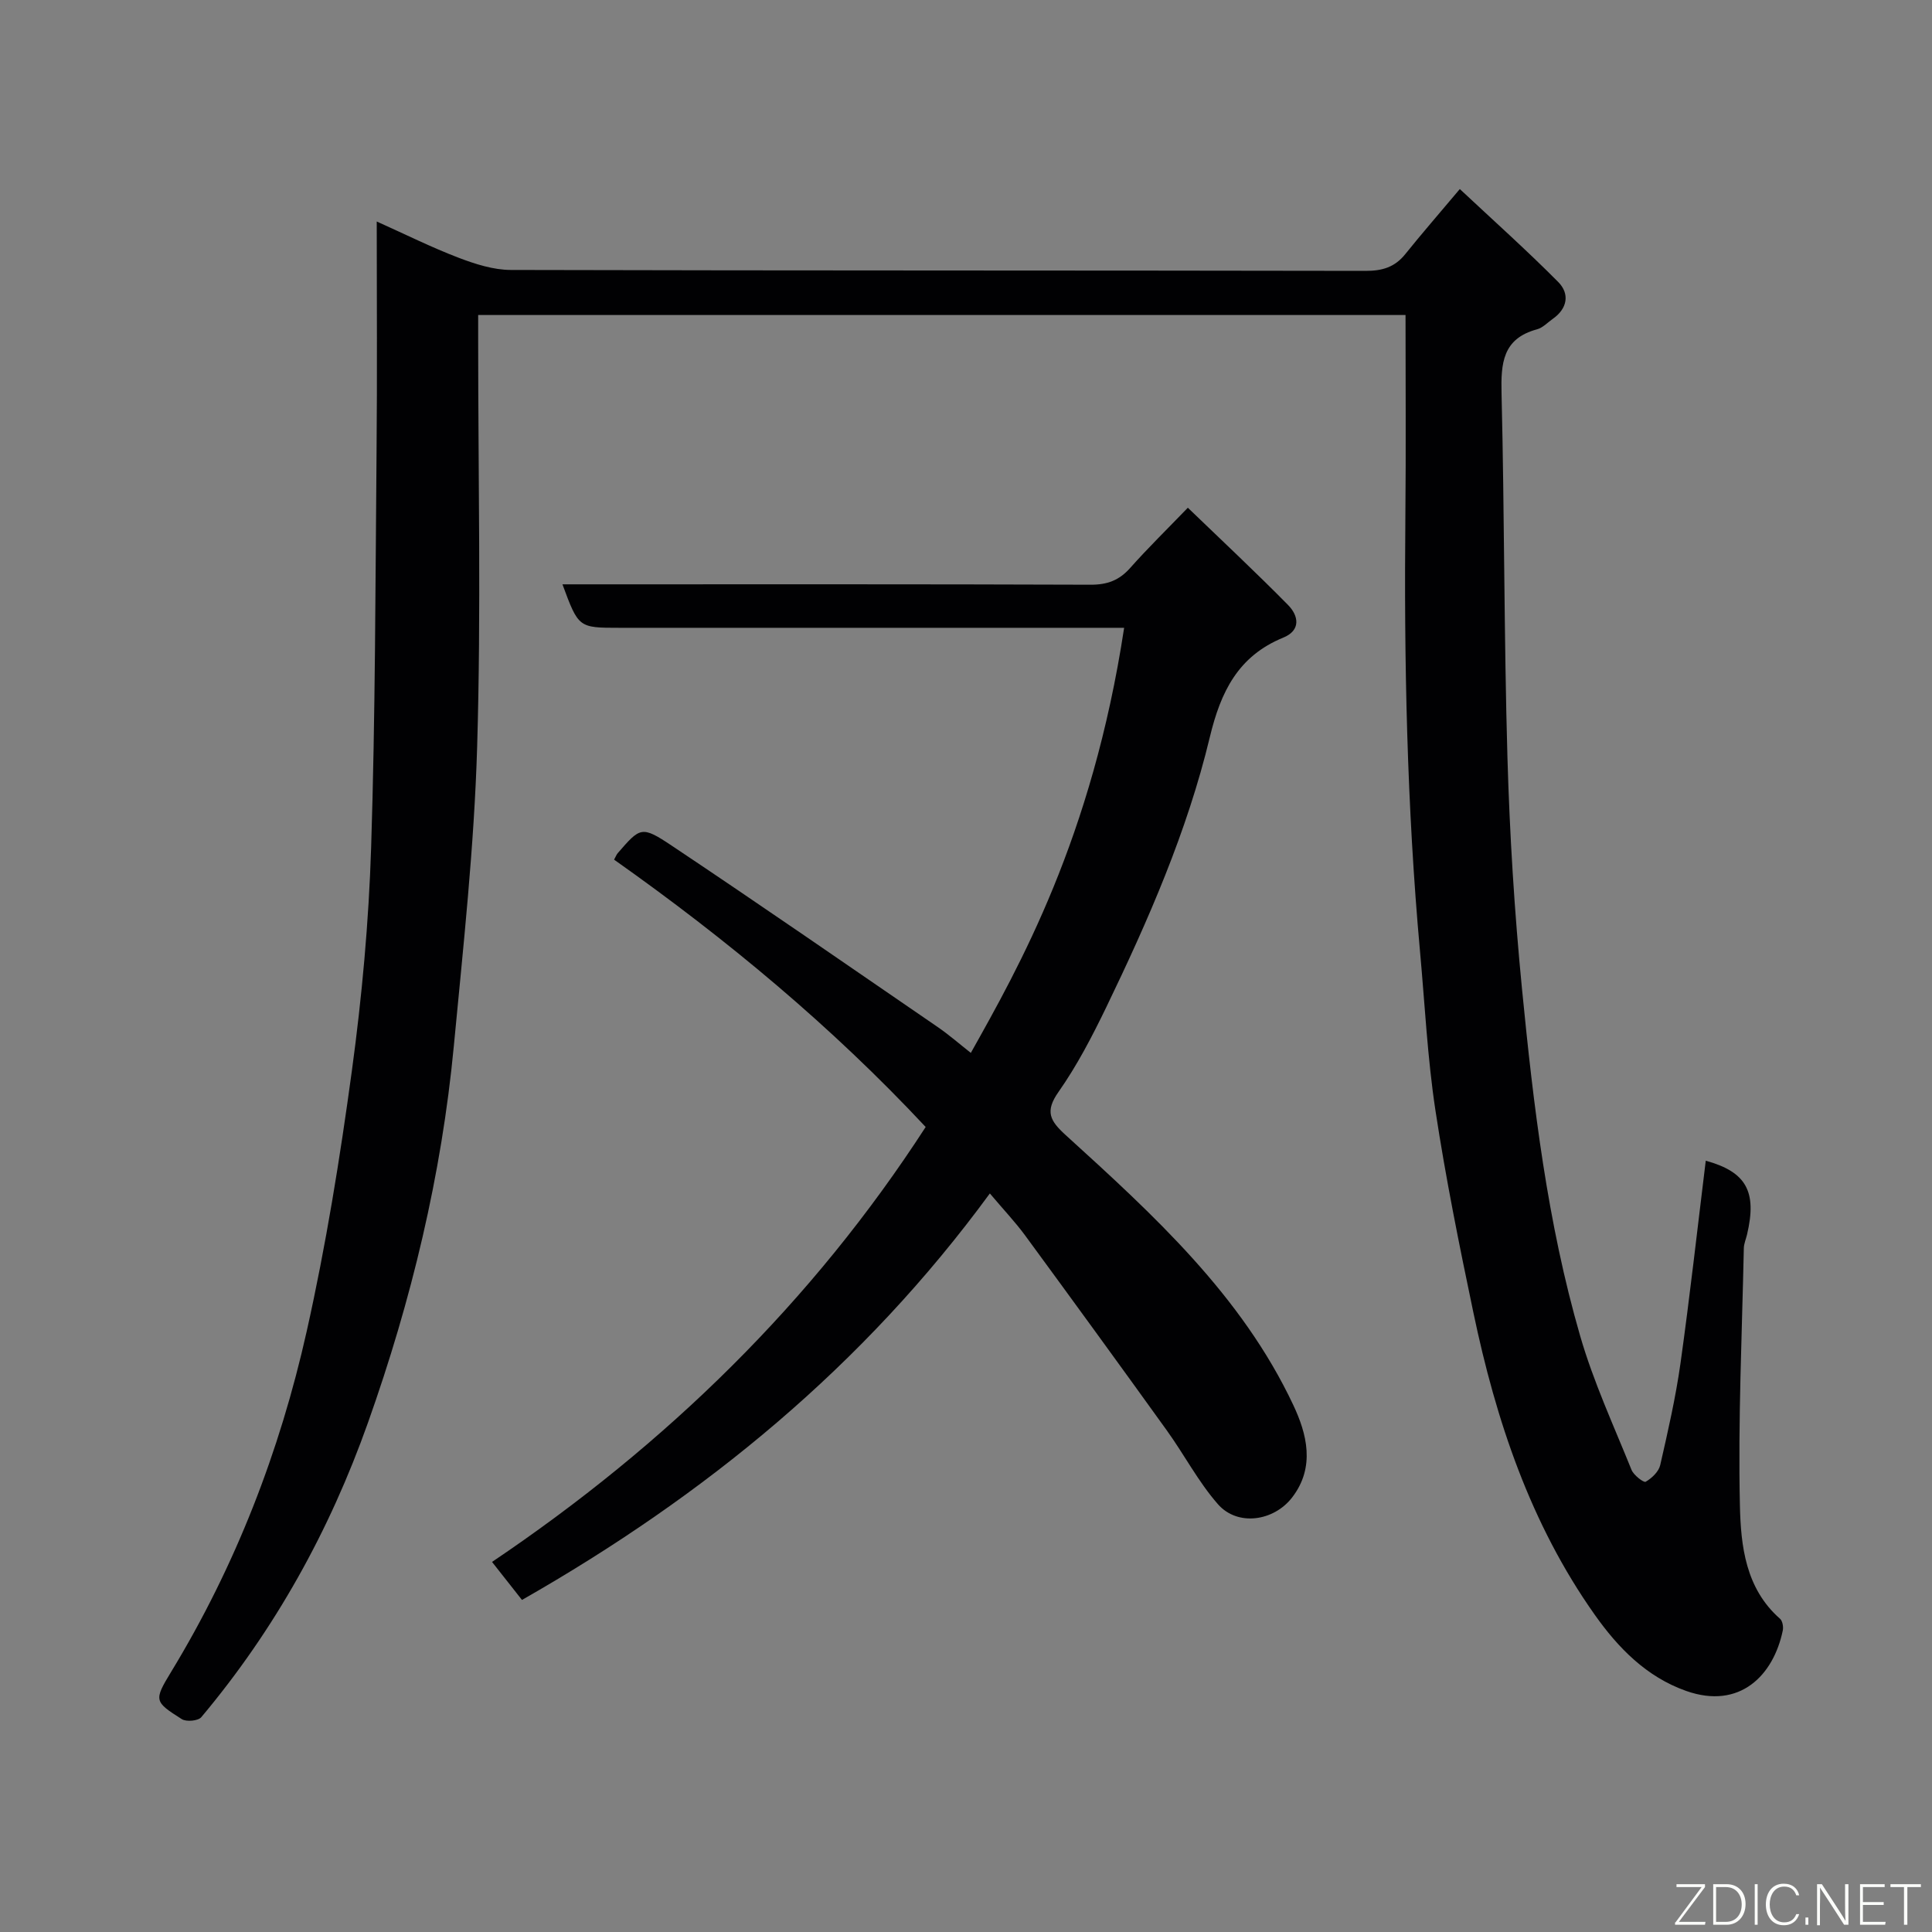 <svg enable-background="new 0 0 400 400" viewBox="0 0 400 400" xmlns="http://www.w3.org/2000/svg"><rect x="0" y="0" width="400" height="400" fill="#808080" stroke="none"/><path d="m291 65.22c-64.79 0-128.06 0-192 0v5.36c0 28 .62 56.02-.21 83.99-.61 20.7-2.87 41.36-4.83 62-2.54 26.74-8.79 52.68-17.78 77.99-7.94 22.37-19.25 42.79-34.51 60.97-.65.77-3.09.99-4.03.4-5.7-3.62-5.83-3.84-2.22-9.77 13.34-21.94 22.5-45.61 28.08-70.53 3.99-17.81 6.9-35.91 9.36-54 2.08-15.3 3.49-30.76 3.98-46.19.87-27.25.88-54.53 1.12-81.8.15-15.64.04-31.3.04-47.78 5.95 2.67 11.34 5.36 16.94 7.5 3.44 1.31 7.2 2.52 10.82 2.53 59 .15 118 .08 177 .19 3.46.01 6.03-.78 8.19-3.47 3.39-4.22 6.95-8.31 11.29-13.47 6.89 6.45 13.83 12.65 20.37 19.24 2.41 2.43 1.94 5.49-1.13 7.64-1.07.75-2.06 1.84-3.25 2.16-7.16 1.93-7.5 7.05-7.35 13.32.61 25.1.5 50.21 1.22 75.3.46 15.99 1.45 31.99 3.01 47.91 2.37 24.23 5.26 48.46 12.06 71.93 2.74 9.46 6.92 18.51 10.62 27.68.45 1.11 2.53 2.7 2.93 2.46 1.27-.73 2.7-2.09 3.01-3.45 1.6-6.99 3.2-14 4.2-21.09 1.95-13.94 3.51-27.93 5.23-41.93 8.4 2.32 10.64 6.38 8.55 15.27-.22.95-.65 1.9-.67 2.86-.37 17.77-1.21 35.55-.81 53.3.19 8.31 1.16 17.14 8.3 23.4.52.45.73 1.67.58 2.42-1.92 9.29-8.88 16.46-20.01 12.53-8.26-2.92-14.11-8.96-18.93-15.78-13.32-18.83-20.46-40.28-25.13-62.6-2.91-13.88-5.72-27.8-7.85-41.82-1.65-10.88-2.19-21.92-3.19-32.89-2.73-30.08-3.32-60.23-3.03-90.41.13-13.6.03-27.19.03-41.37z" fill="#010103"/><path d="m204.94 247.09c-26.17 35.74-58.97 62.56-96.87 84.16-2.03-2.57-4.04-5.14-6.2-7.87 36.13-24.33 66.34-53.82 89.78-90.05-19.42-20.79-41.18-38.87-64.51-55.35.35-.62.49-1.04.76-1.35 4.66-5.36 4.91-5.73 11.17-1.55 18.45 12.32 36.7 24.95 54.99 37.5 2.41 1.65 4.62 3.59 6.94 5.41 9.91-17.68 25.12-44.45 31.74-88.01-1.87 0-3.68 0-5.5 0-33 0-66 0-98.99 0-8.47 0-8.47 0-11.8-9h5.34c34.66 0 69.33-.05 103.99.08 3.47.01 5.93-.9 8.21-3.47 3.64-4.1 7.57-7.94 11.94-12.47 7.19 6.93 14.1 13.39 20.74 20.13 2.21 2.24 2.71 5.26-1 6.77-9.33 3.82-12.93 11.19-15.19 20.6-4.69 19.53-12.75 37.93-21.47 55.98-2.91 6.01-6.03 12.02-9.85 17.46-2.86 4.06-1.78 5.98 1.46 8.93 18.2 16.54 36.45 33.19 47.15 55.93 2.75 5.84 4.64 12.8-.27 19.14-3.78 4.89-11.27 6.02-15.35 1.36-4.05-4.62-6.95-10.23-10.57-15.26-9.73-13.53-19.53-27-29.38-40.43-2.02-2.74-4.4-5.25-7.26-8.64z" fill="#010103"/><g fill="#fbfcfa"><path d="m346.9 398 5.4-7.3h-5.2v-.6h5.9v.6l-5.4 7.2h5.5l-.1.6h-6.2v-.5z"/><path d="m354.7 390.1h2.8c2.3 0 3.9 1.6 3.9 4.1s-1.6 4.3-3.9 4.3h-2.8zm.6 7.8h2c2.2 0 3.3-1.6 3.3-3.6 0-1.8-1-3.6-3.3-3.6h-2z"/><path d="m363.9 390.1v8.4h-.6v-8.4h1.6z"/><path d="m372.5 396.3c-.4 1.3-1.4 2.3-3.2 2.3-2.4 0-3.7-1.9-3.7-4.3 0-2.3 1.2-4.3 3.7-4.3 1.8 0 2.9 1 3.2 2.4h-.6c-.4-1.1-1.1-1.8-2.5-1.8-2.1 0-3 1.9-3 3.7s.9 3.7 3 3.7c1.4 0 2.1-.7 2.5-1.7z"/><path d="m373.8 398.5v-1.5h.6v1.5z"/><path d="m376.2 398.5v-8.4h1c1.3 2 4.4 6.7 4.9 7.6-.1-1.2-.1-2.4-.1-3.8v-3.8h.7v8.4h-.9c-1.2-1.9-4.4-6.8-5-7.7.1 1.1 0 2.3 0 3.9v3.9h-.6z"/><path d="m390 394.4h-4.3v3.5h4.7l-.1.6h-5.2v-8.4h5.1v.6h-4.5v3.1h4.3z"/><path d="m394.2 390.7h-2.8v-.6h6.3v.6h-2.8v7.8h-.7z"/></g></svg>